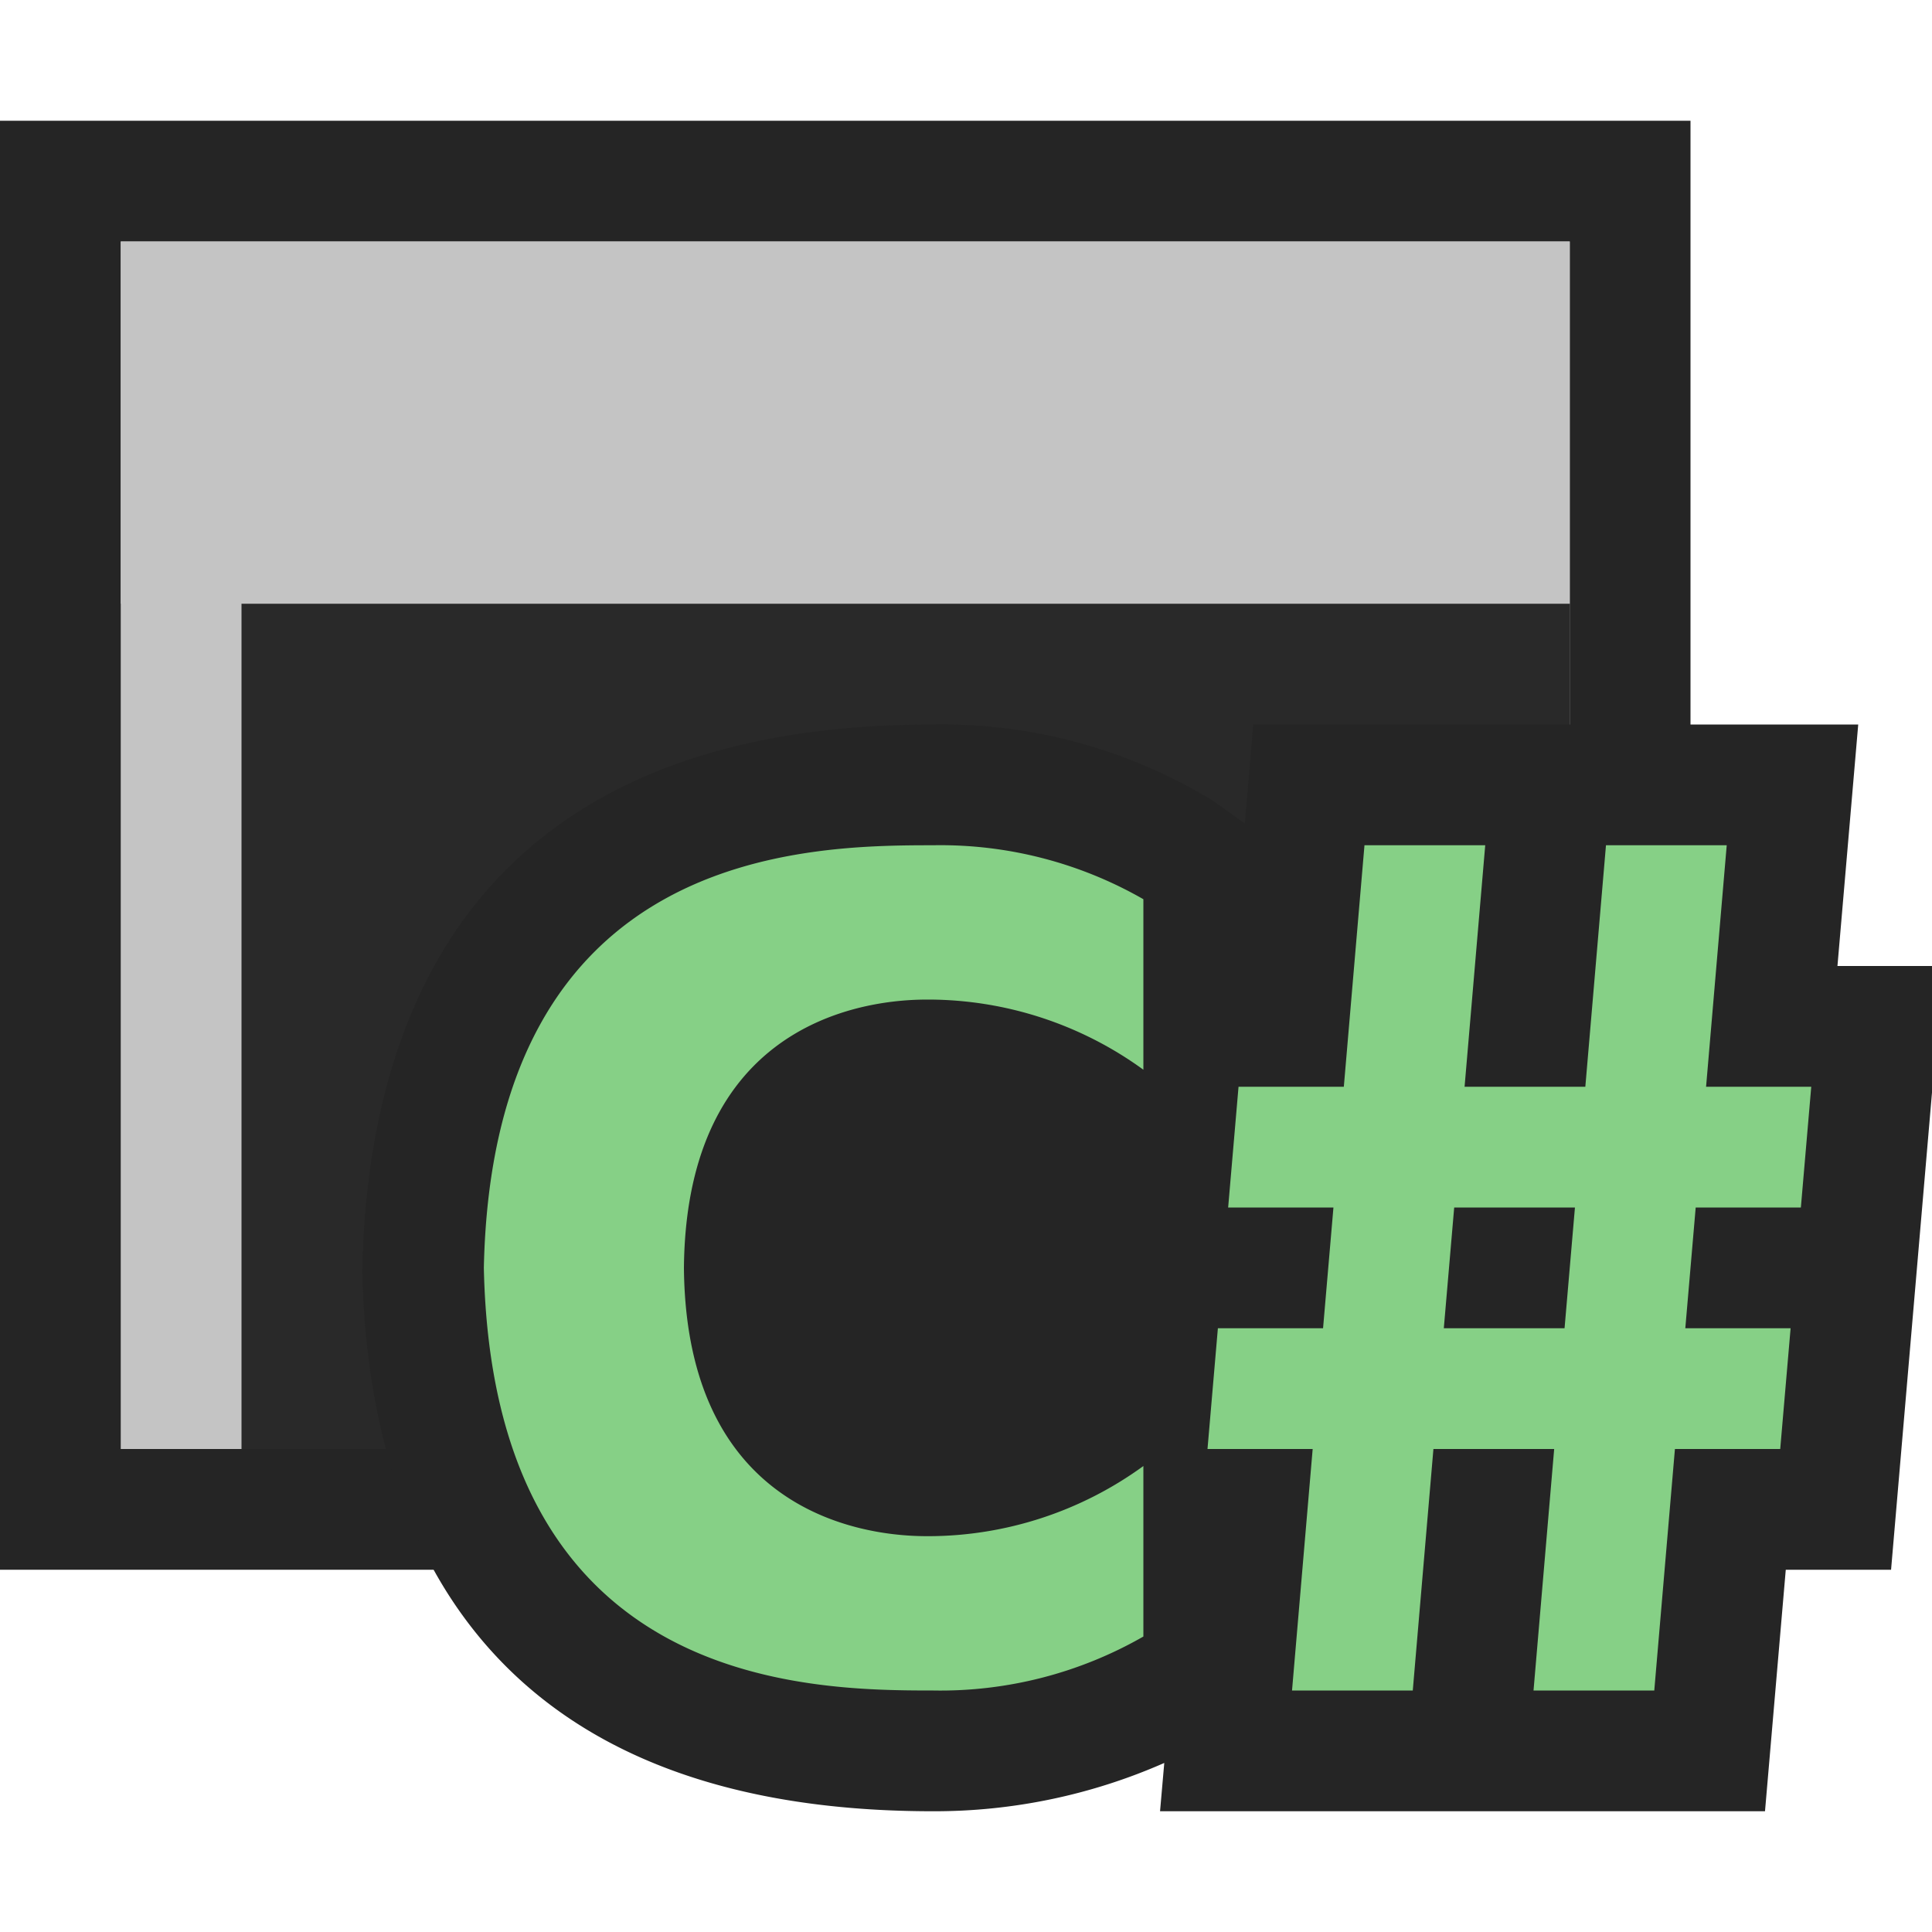 <svg xmlns="http://www.w3.org/2000/svg" width="16" height="16" viewBox="0 0 16 16"><rect id="frame" width="16" height="16" fill="none"/><path fill="#252525" d="M0 1h14v12H0z"/><path fill="#c4c4c4" d="M1 2h12v10H1z"/><path fill="#c4c4c4" d="M1 2h12v3H1z"/><path fill="#292929" d="M2 5h11v7H2z"/><g><path d="M16 8h-.783l.172-2h-5.01l-.07.819-.265-.188A4.3 4.3 0 0 0 7.726 6C3.9 6 3.043 8.436 3 10.521 3.043 12.564 3.9 15 7.726 15a4.721 4.721 0 0 0 1.916-.4l-.035.4h5.01l.172-2h.872L16 9.048z" fill="#252525"/><path d="M5.664 10.5c.02 2.2 1.744 2.222 2.024 2.222a3.036 3.036 0 0 0 1.781-.581v1.412A3.378 3.378 0 0 1 7.73 14c-1.06 0-3.65-.03-3.723-3.5C4.08 7.03 6.67 7 7.73 7a3.378 3.378 0 0 1 1.739.447v1.412a3.036 3.036 0 0 0-1.781-.581c-.28 0-2.004.022-2.024 2.222zm8.379-.5l-.086 1h.872l-.086 1h-.872l-.171 2h-1l.171-2h-1l-.171 2h-1l.171-2H10l.086-1h.871l.086-1h-.872l.086-1h.872l.171-2h1l-.171 2h1l.171-2h1l-.171 2H15l-.086 1zm-1 0h-1l-.086 1h1z" fill="#86d086"/></g></svg>